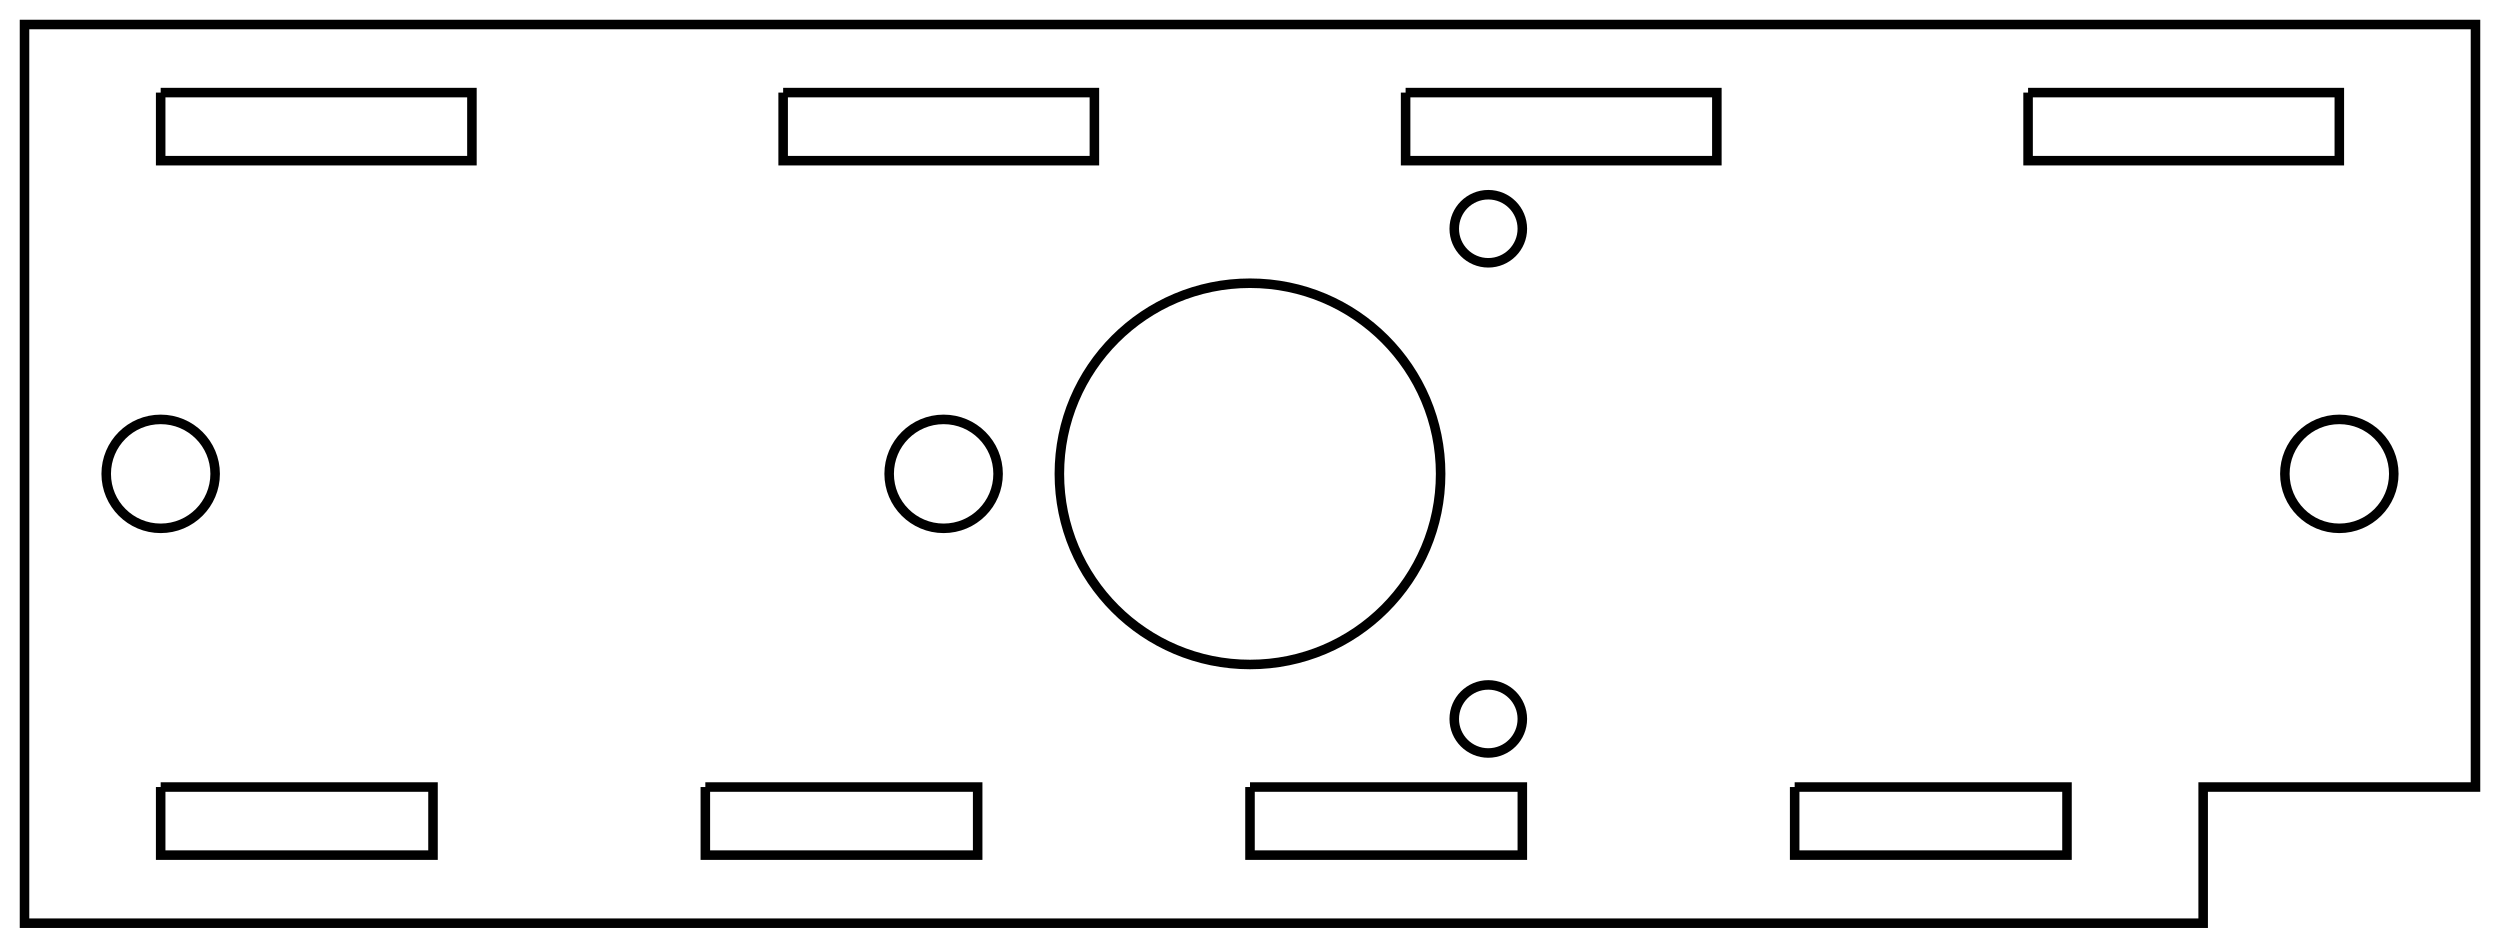 <?xml version="1.0"?>
<!DOCTYPE svg PUBLIC "-//W3C//DTD SVG 1.1//EN" "http://www.w3.org/Graphics/SVG/1.1/DTD/svg11.dtd">
<svg width="91.8mm" height="34.8mm" viewBox="0 0 91.8 34.8" xmlns="http://www.w3.org/2000/svg" version="1.1">
<g id="Sketch007" transform="translate(45.9,28.9) scale(1,-1)">
<path id="Sketch007_w0000"  d="M -45.0 0.0 L -45.0 23.0 L -45.0 25.5 L -45.0 28.0 L 0.0 28.0 L 45.0 28.0 L 45.0 0.0 L 35.0 0.0 L 35.0 -5.0 L -45.0 -5.0 L -45.0 -2.5 L -45.0 0.0 " stroke="#000000" stroke-width="0.35 px" style="stroke-width:0.35;stroke-miterlimit:4;stroke-dasharray:none;fill:none;fill-rule: evenodd "/>
<path id="Sketch007_w0001"  d="M -40.0 25.5 L -28.571 25.5 L -28.571 23.0 L -40.0 23.0 L -40.0 25.5 " stroke="#000000" stroke-width="0.35 px" style="stroke-width:0.35;stroke-miterlimit:4;stroke-dasharray:none;fill:none;fill-rule: evenodd "/>
<path id="Sketch007_w0002"  d="M -17.143 25.5 L -5.714 25.5 L -5.714 23.0 L -17.143 23.0 L -17.143 25.5 " stroke="#000000" stroke-width="0.35 px" style="stroke-width:0.35;stroke-miterlimit:4;stroke-dasharray:none;fill:none;fill-rule: evenodd "/>
<path id="Sketch007_w0003"  d="M 5.714 25.5 L 17.143 25.5 L 17.143 23.0 L 5.714 23.0 L 5.714 25.5 " stroke="#000000" stroke-width="0.35 px" style="stroke-width:0.35;stroke-miterlimit:4;stroke-dasharray:none;fill:none;fill-rule: evenodd "/>
<path id="Sketch007_w0004"  d="M 28.571 25.5 L 40.0 25.5 L 40.0 23.0 L 28.571 23.0 L 28.571 25.5 " stroke="#000000" stroke-width="0.35 px" style="stroke-width:0.35;stroke-miterlimit:4;stroke-dasharray:none;fill:none;fill-rule: evenodd "/>
<path id="Sketch007_w0005"  d="M -40.0 0.0 L -30.0 0.0 L -30.0 -2.5 L -40.0 -2.5 L -40.0 0.0 " stroke="#000000" stroke-width="0.35 px" style="stroke-width:0.35;stroke-miterlimit:4;stroke-dasharray:none;fill:none;fill-rule: evenodd "/>
<path id="Sketch007_w0006"  d="M -20.0 0.0 L -10.0 0.0 L -10.0 -2.5 L -20.0 -2.5 L -20.0 0.0 " stroke="#000000" stroke-width="0.35 px" style="stroke-width:0.35;stroke-miterlimit:4;stroke-dasharray:none;fill:none;fill-rule: evenodd "/>
<path id="Sketch007_w0007"  d="M 0.0 0.0 L 10.0 0.0 L 10.0 -2.5 L 0.0 -2.5 L 0.0 0.0 " stroke="#000000" stroke-width="0.35 px" style="stroke-width:0.35;stroke-miterlimit:4;stroke-dasharray:none;fill:none;fill-rule: evenodd "/>
<path id="Sketch007_w0008"  d="M 20.0 0.0 L 30.0 0.0 L 30.0 -2.5 L 20.0 -2.5 L 20.0 0.0 " stroke="#000000" stroke-width="0.35 px" style="stroke-width:0.35;stroke-miterlimit:4;stroke-dasharray:none;fill:none;fill-rule: evenodd "/>
<circle cx="-40.0" cy="11.5" r="2.0" stroke="#000000" stroke-width="0.35 px" style="stroke-width:0.35;stroke-miterlimit:4;stroke-dasharray:none;fill:none"/>
<circle cx="0.0" cy="11.5" r="7.0" stroke="#000000" stroke-width="0.35 px" style="stroke-width:0.35;stroke-miterlimit:4;stroke-dasharray:none;fill:none"/>
<circle cx="8.75" cy="2.5" r="1.25" stroke="#000000" stroke-width="0.35 px" style="stroke-width:0.35;stroke-miterlimit:4;stroke-dasharray:none;fill:none"/>
<circle cx="-11.25" cy="11.5" r="2.0" stroke="#000000" stroke-width="0.35 px" style="stroke-width:0.35;stroke-miterlimit:4;stroke-dasharray:none;fill:none"/>
<circle cx="8.75" cy="20.5" r="1.25" stroke="#000000" stroke-width="0.35 px" style="stroke-width:0.35;stroke-miterlimit:4;stroke-dasharray:none;fill:none"/>
<circle cx="40.0" cy="11.5" r="2.0" stroke="#000000" stroke-width="0.35 px" style="stroke-width:0.35;stroke-miterlimit:4;stroke-dasharray:none;fill:none"/>
<title>Croquis derecho</title>
</g>
</svg>